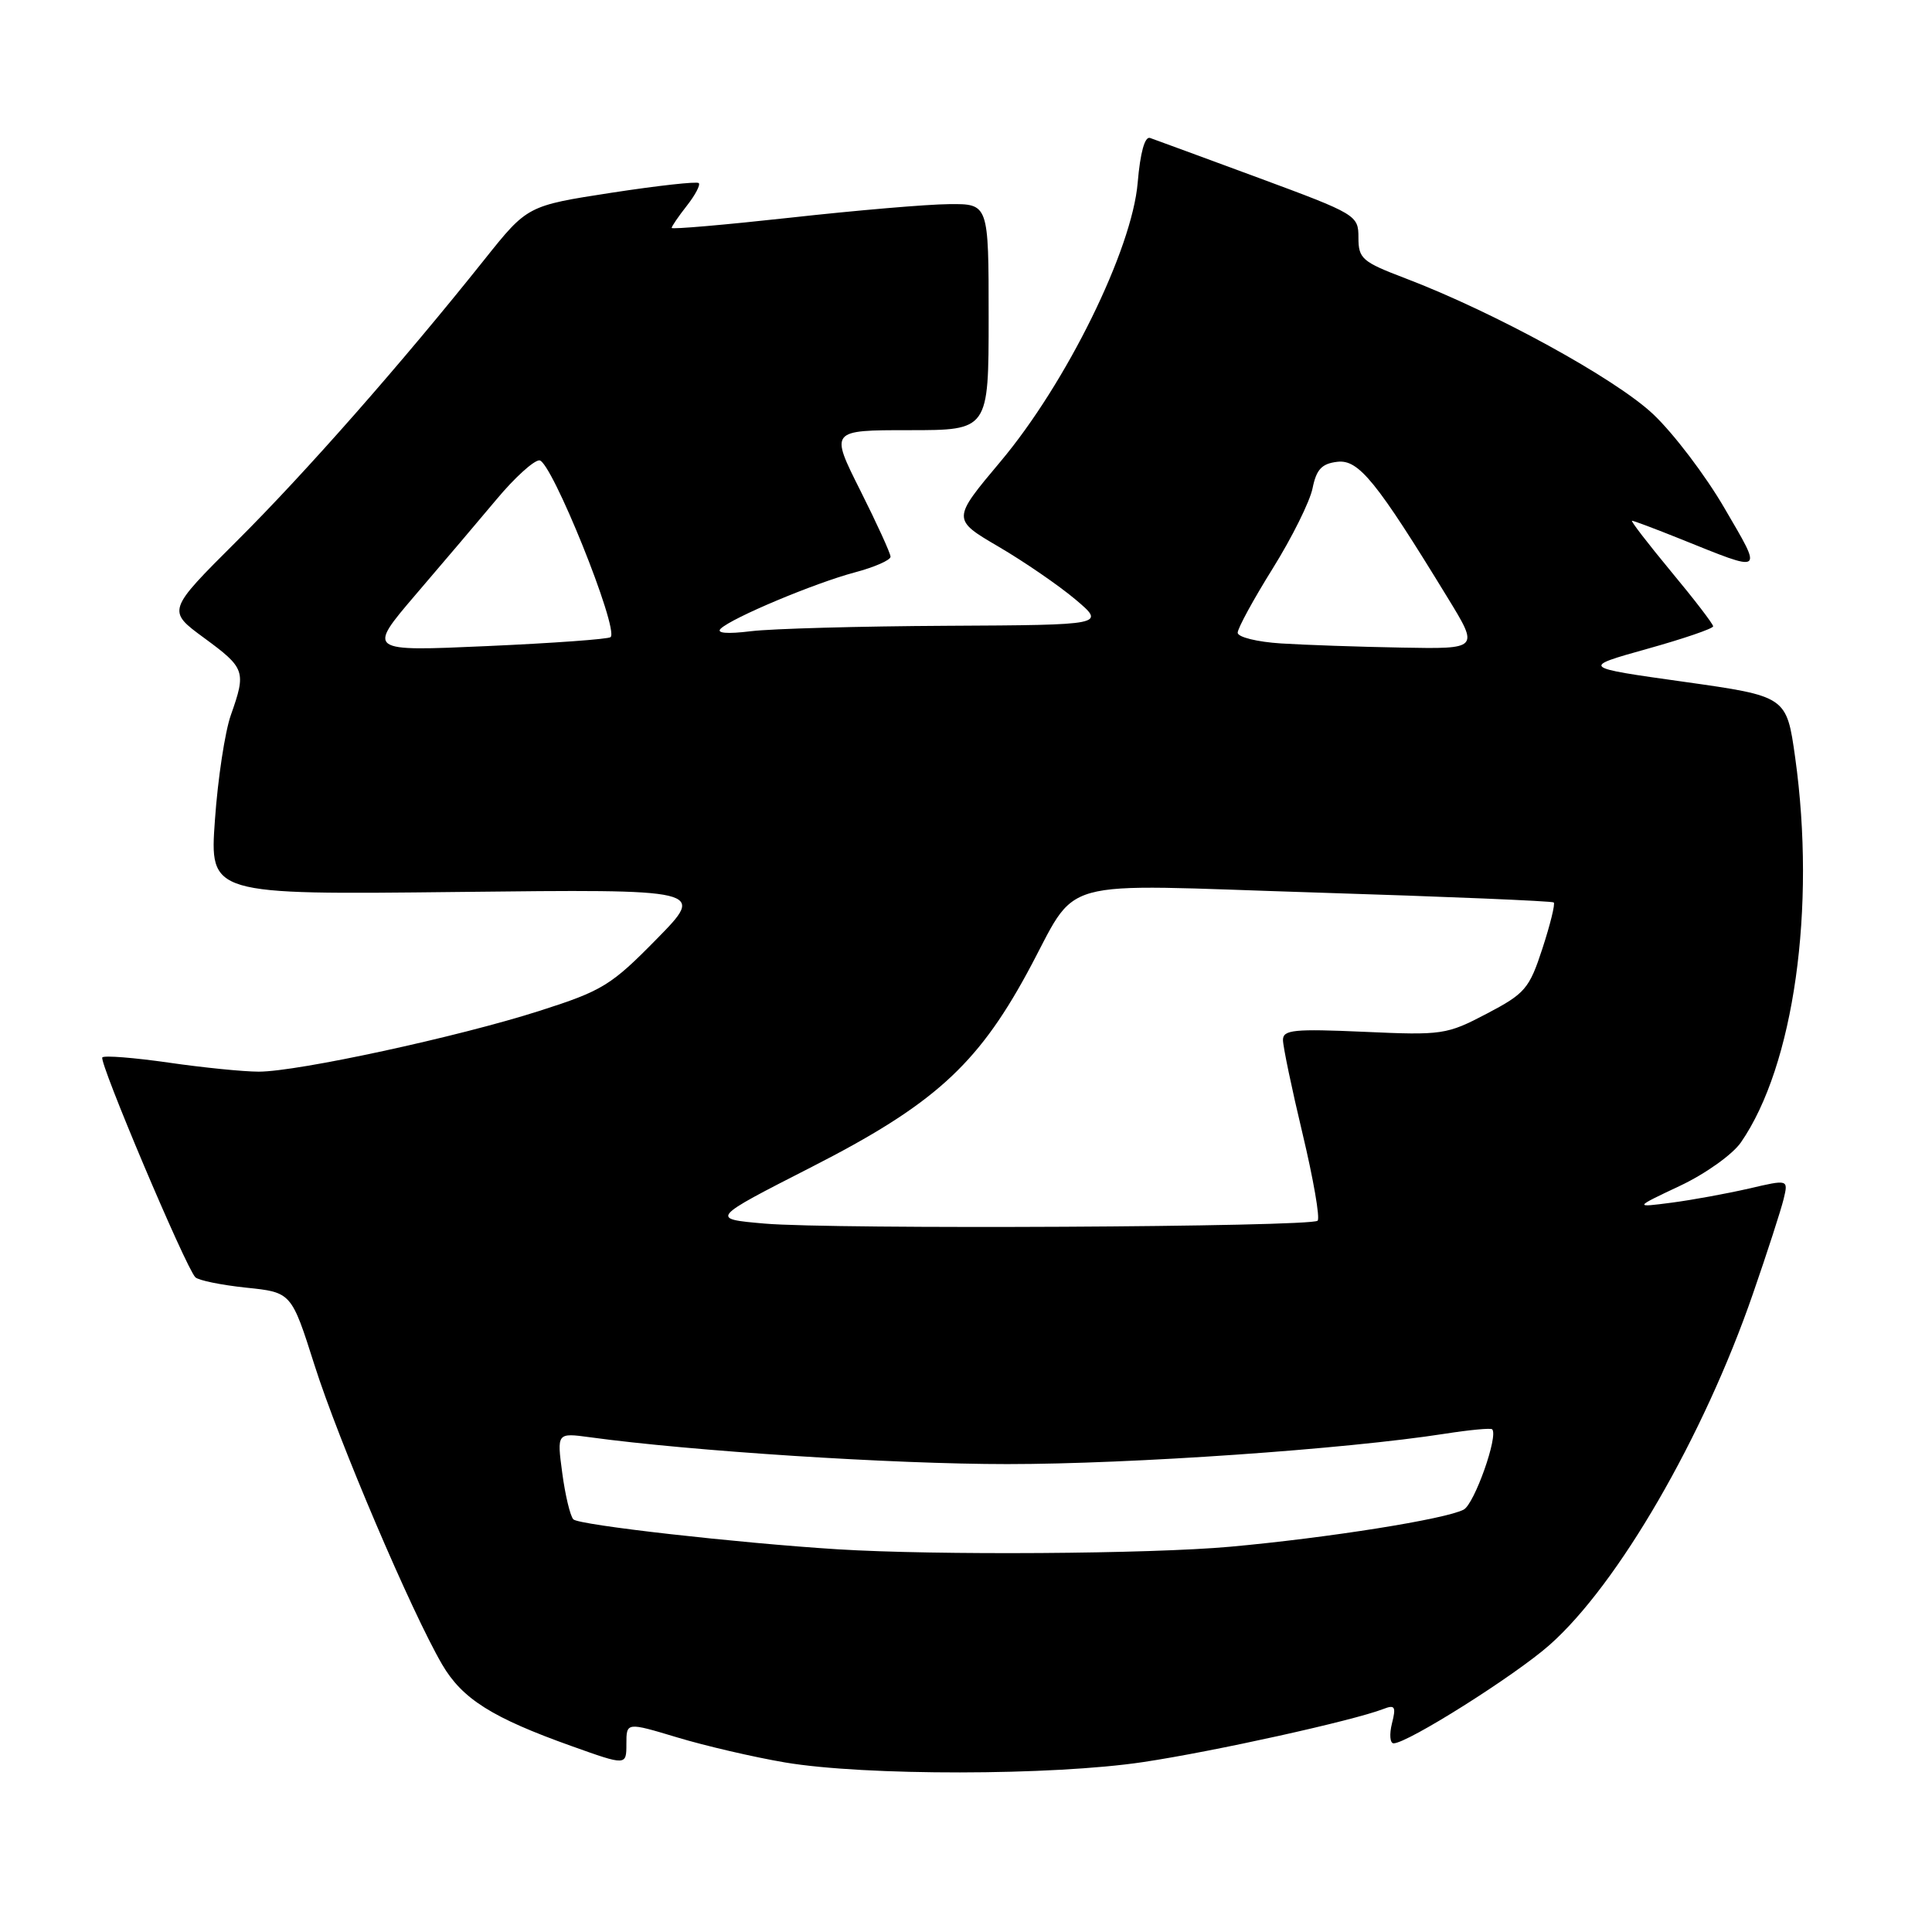 <?xml version="1.0" encoding="UTF-8" standalone="no"?>
<!DOCTYPE svg PUBLIC "-//W3C//DTD SVG 1.1//EN" "http://www.w3.org/Graphics/SVG/1.1/DTD/svg11.dtd" >
<svg xmlns="http://www.w3.org/2000/svg" xmlns:xlink="http://www.w3.org/1999/xlink" version="1.1" viewBox="0 0 256 256">
 <g >
 <path fill="currentColor"
d=" M 151.50 233.48 C 160.91 232.07 179.32 227.99 183.30 226.45 C 184.84 225.85 185.01 226.13 184.44 228.37 C 184.08 229.82 184.18 231.00 184.66 231.00 C 186.50 231.00 200.71 222.04 205.32 217.97 C 214.40 209.94 225.73 190.39 232.28 171.41 C 234.17 165.96 235.99 160.32 236.34 158.88 C 236.97 156.27 236.97 156.27 231.74 157.49 C 228.86 158.15 224.25 159.00 221.50 159.36 C 216.50 160.01 216.50 160.01 222.58 157.14 C 225.95 155.56 229.56 152.98 230.67 151.39 C 237.70 141.24 240.65 120.31 237.87 100.38 C 236.73 92.26 236.73 92.26 223.12 90.34 C 209.50 88.43 209.50 88.43 218.25 85.98 C 223.06 84.64 227.00 83.29 227.00 82.99 C 227.00 82.68 224.49 79.41 221.42 75.72 C 218.36 72.02 216.03 69.00 216.25 69.00 C 216.47 69.00 219.32 70.07 222.58 71.38 C 233.90 75.93 233.62 76.12 228.50 67.33 C 226.00 63.02 221.74 57.41 219.03 54.86 C 214.01 50.14 198.03 41.38 186.25 36.89 C 180.49 34.70 180.00 34.28 180.00 31.49 C 180.00 28.52 179.75 28.37 166.75 23.56 C 159.46 20.87 153.00 18.49 152.39 18.28 C 151.69 18.04 151.09 20.21 150.75 24.20 C 150.01 33.06 141.31 50.76 132.57 61.16 C 126.14 68.82 126.14 68.82 132.32 72.44 C 135.72 74.43 140.30 77.58 142.50 79.43 C 146.50 82.81 146.50 82.81 125.50 82.92 C 113.95 82.98 102.25 83.30 99.50 83.64 C 96.33 84.03 94.87 83.90 95.50 83.30 C 97.03 81.84 107.93 77.27 113.25 75.85 C 115.86 75.16 118.00 74.22 118.00 73.77 C 118.00 73.32 116.19 69.37 113.99 64.98 C 109.98 57.00 109.98 57.00 120.49 57.00 C 131.00 57.00 131.00 57.00 131.00 42.00 C 131.00 27.00 131.00 27.00 125.75 27.05 C 122.86 27.07 113.41 27.88 104.75 28.84 C 96.09 29.79 89.00 30.41 89.00 30.20 C 89.00 29.99 89.91 28.66 91.01 27.26 C 92.12 25.85 92.83 24.50 92.59 24.26 C 92.35 24.02 87.15 24.60 81.02 25.54 C 69.88 27.26 69.88 27.26 64.20 34.38 C 53.27 48.09 40.53 62.58 31.36 71.71 C 22.12 80.92 22.12 80.92 27.06 84.54 C 32.49 88.53 32.64 88.95 30.59 94.75 C 29.81 96.95 28.86 103.20 28.48 108.65 C 27.77 118.56 27.77 118.56 60.64 118.19 C 93.50 117.82 93.50 117.82 87.00 124.44 C 80.98 130.57 79.83 131.28 71.50 133.94 C 60.74 137.39 39.44 142.00 34.29 142.00 C 32.26 142.00 26.88 141.46 22.33 140.80 C 17.78 140.15 13.83 139.83 13.56 140.11 C 13.05 140.62 24.58 167.89 25.88 169.24 C 26.27 169.65 29.29 170.27 32.60 170.62 C 38.61 171.24 38.61 171.24 41.67 180.87 C 44.87 190.96 54.54 213.62 58.59 220.56 C 61.26 225.12 65.21 227.61 75.75 231.37 C 83.00 233.96 83.00 233.96 83.00 231.08 C 83.00 228.19 83.00 228.19 89.75 230.22 C 93.46 231.34 99.88 232.83 104.00 233.53 C 114.58 235.32 139.47 235.29 151.50 233.48 Z  M 111.00 205.29 C 97.78 204.46 76.68 202.08 75.97 201.32 C 75.55 200.87 74.89 198.10 74.50 195.17 C 73.79 189.85 73.79 189.85 78.15 190.44 C 91.59 192.28 118.27 194.00 133.47 194.00 C 149.92 194.00 178.29 192.03 191.44 189.98 C 194.71 189.47 197.54 189.20 197.72 189.39 C 198.57 190.24 195.37 199.27 193.95 200.03 C 191.58 201.29 176.03 203.77 163.00 204.95 C 152.39 205.91 124.00 206.10 111.00 205.29 Z  M 101.30 162.13 C 94.09 161.50 94.09 161.50 107.57 154.62 C 123.57 146.45 129.41 141.20 136.05 129.02 C 143.19 115.93 138.77 117.16 174.50 118.27 C 191.55 118.80 205.67 119.39 205.88 119.58 C 206.09 119.77 205.41 122.52 204.38 125.68 C 202.64 131.01 202.09 131.65 197.00 134.32 C 191.70 137.10 191.11 137.19 180.75 136.72 C 171.47 136.31 170.00 136.45 170.00 137.80 C 170.00 138.66 171.17 144.26 172.60 150.24 C 174.03 156.23 174.93 161.41 174.59 161.75 C 173.74 162.59 110.28 162.92 101.30 162.13 Z  M 55.07 78.80 C 58.61 74.67 63.44 68.98 65.81 66.15 C 68.17 63.32 70.72 61.00 71.47 61.00 C 73.04 61.00 82.03 83.30 80.91 84.42 C 80.65 84.69 73.28 85.22 64.54 85.61 C 48.65 86.32 48.65 86.32 55.07 78.80 Z  M 169.75 85.26 C 166.58 85.06 164.00 84.42 164.00 83.84 C 164.00 83.25 166.09 79.42 168.64 75.33 C 171.19 71.24 173.57 66.45 173.92 64.70 C 174.43 62.19 175.14 61.43 177.21 61.19 C 180.03 60.86 182.37 63.74 191.85 79.25 C 195.98 86.00 195.98 86.00 185.74 85.81 C 180.11 85.71 172.91 85.46 169.75 85.26 Z "/>
</g>
</svg>
